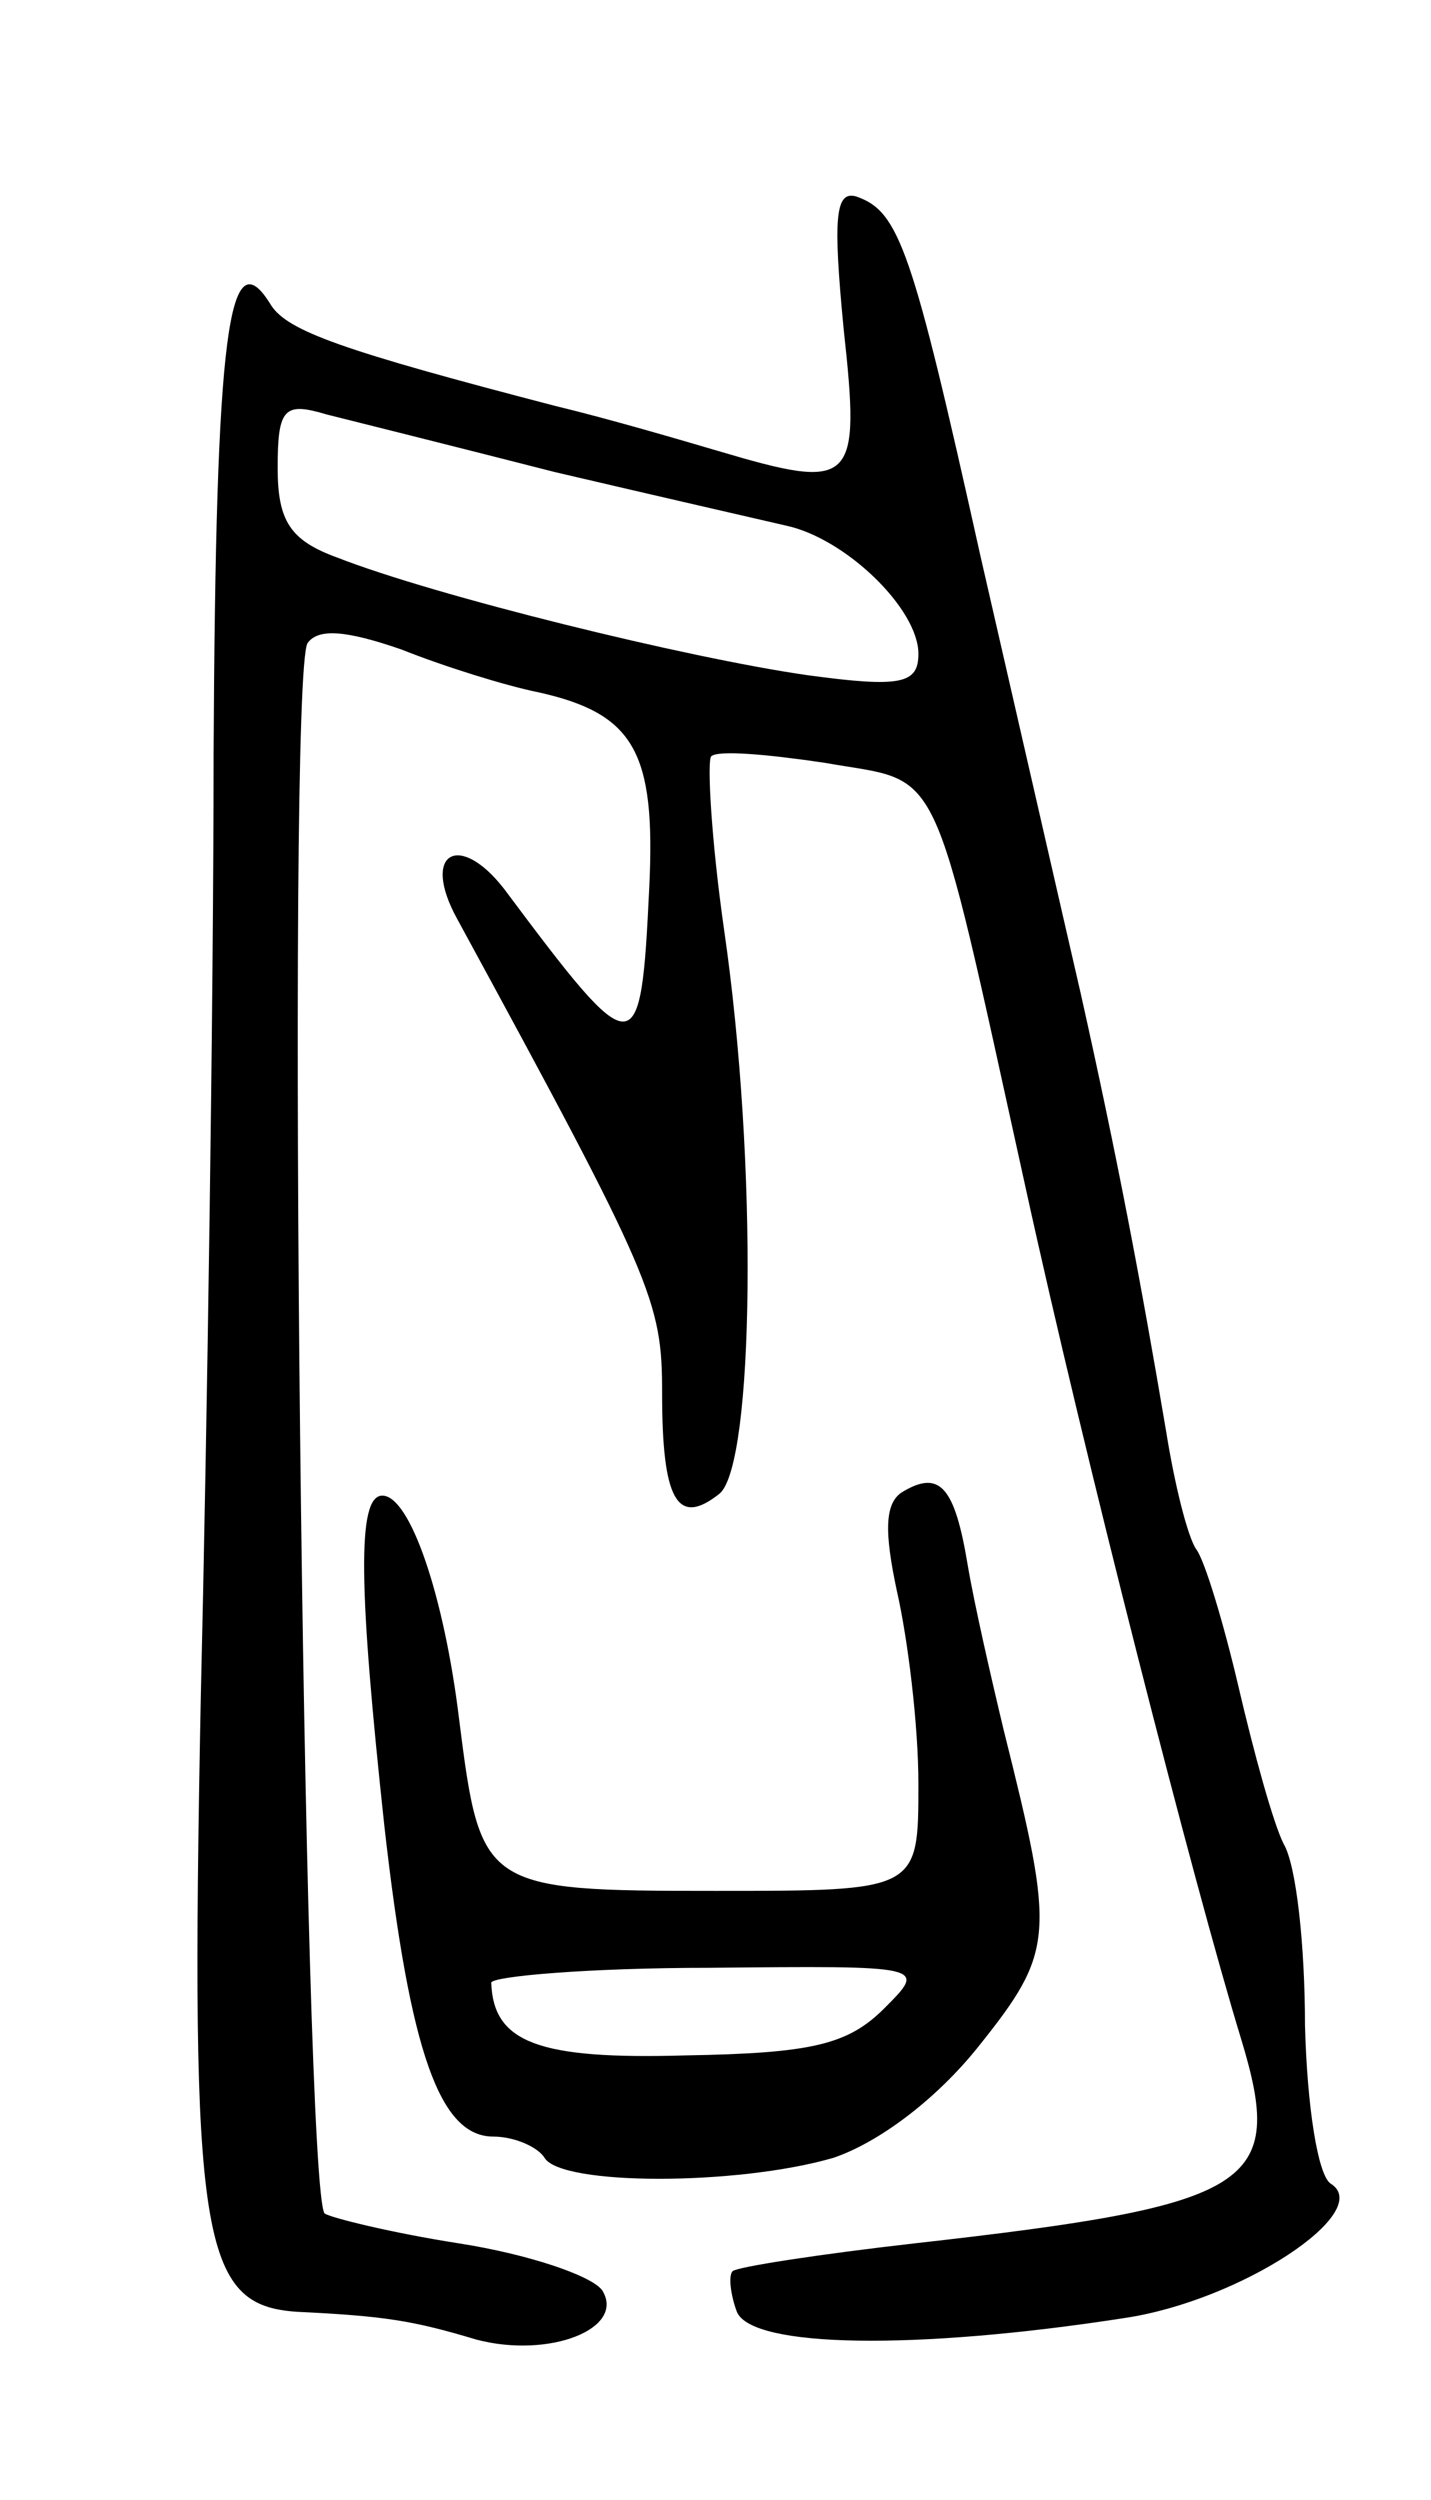 <svg version="1.0" xmlns="http://www.w3.org/2000/svg"
 width="67pt" height="117pt" viewBox="0 0 67 117"
 preserveAspectRatio="xMidYMid meet">
<g transform="translate(0,117) scale(0.1,-0.1)"
fill="#000000" stroke="none">
<path d="M395 1016 c8 -73 5 -76 -59 -57 -17 5 -51 15 -76 21 -100 26 -125 35
-133 47 -20 33 -26 -11 -27 -210 0 -116 -3 -315 -6 -442 -5 -254 0 -284 45
-287 41 -2 54 -4 84 -13 34 -9 70 5 59 23 -5 7 -35 17 -67 22 -32 5 -60 12
-63 14 -10 11 -18 719 -8 735 5 7 18 6 44 -3 20 -8 49 -17 64 -20 45 -10 55
-28 52 -91 -4 -84 -6 -84 -68 -1 -21 27 -39 17 -22 -14 92 -169 96 -179 96
-222 0 -50 7 -63 27 -47 16 14 18 154 2 264 -6 42 -8 79 -6 81 3 3 26 1 53 -3
56 -10 49 6 94 -198 28 -128 79 -327 101 -399 21 -69 7 -78 -153 -96 -44 -5
-83 -11 -85 -13 -2 -2 -1 -11 2 -19 7 -17 84 -18 181 -3 55 8 118 50 97 63 -6
4 -11 36 -12 74 0 37 -4 75 -10 85 -5 10 -14 43 -21 73 -7 30 -16 60 -20 65
-4 6 -10 30 -14 55 -12 71 -23 129 -40 205 -9 39 -30 131 -47 205 -32 144 -38
161 -58 168 -10 3 -11 -10 -6 -62z m-135 -67 c47 -11 95 -22 108 -25 28 -6 62
-39 62 -60 0 -14 -8 -16 -52 -10 -56 8 -174 37 -220 55 -22 8 -28 17 -28 42 0
28 3 31 23 25 12 -3 60 -15 107 -27z"/>
<path d="M423 472 c-9 -5 -9 -19 -3 -47 5 -22 10 -62 10 -90 0 -50 0 -50 -95
-50 -109 0 -110 1 -120 80 -7 58 -23 105 -36 105 -12 0 -11 -44 1 -155 12
-106 26 -145 51 -145 10 0 21 -5 24 -10 8 -13 90 -13 135 0 21 7 48 27 68 52
36 45 36 52 12 148 -6 25 -14 60 -17 78 -6 36 -13 44 -30 34z m-9 -242 c-17
-17 -34 -21 -93 -22 -69 -2 -90 6 -91 34 0 3 46 7 102 7 102 1 102 1 82 -19z"/>
</g>
</svg>
